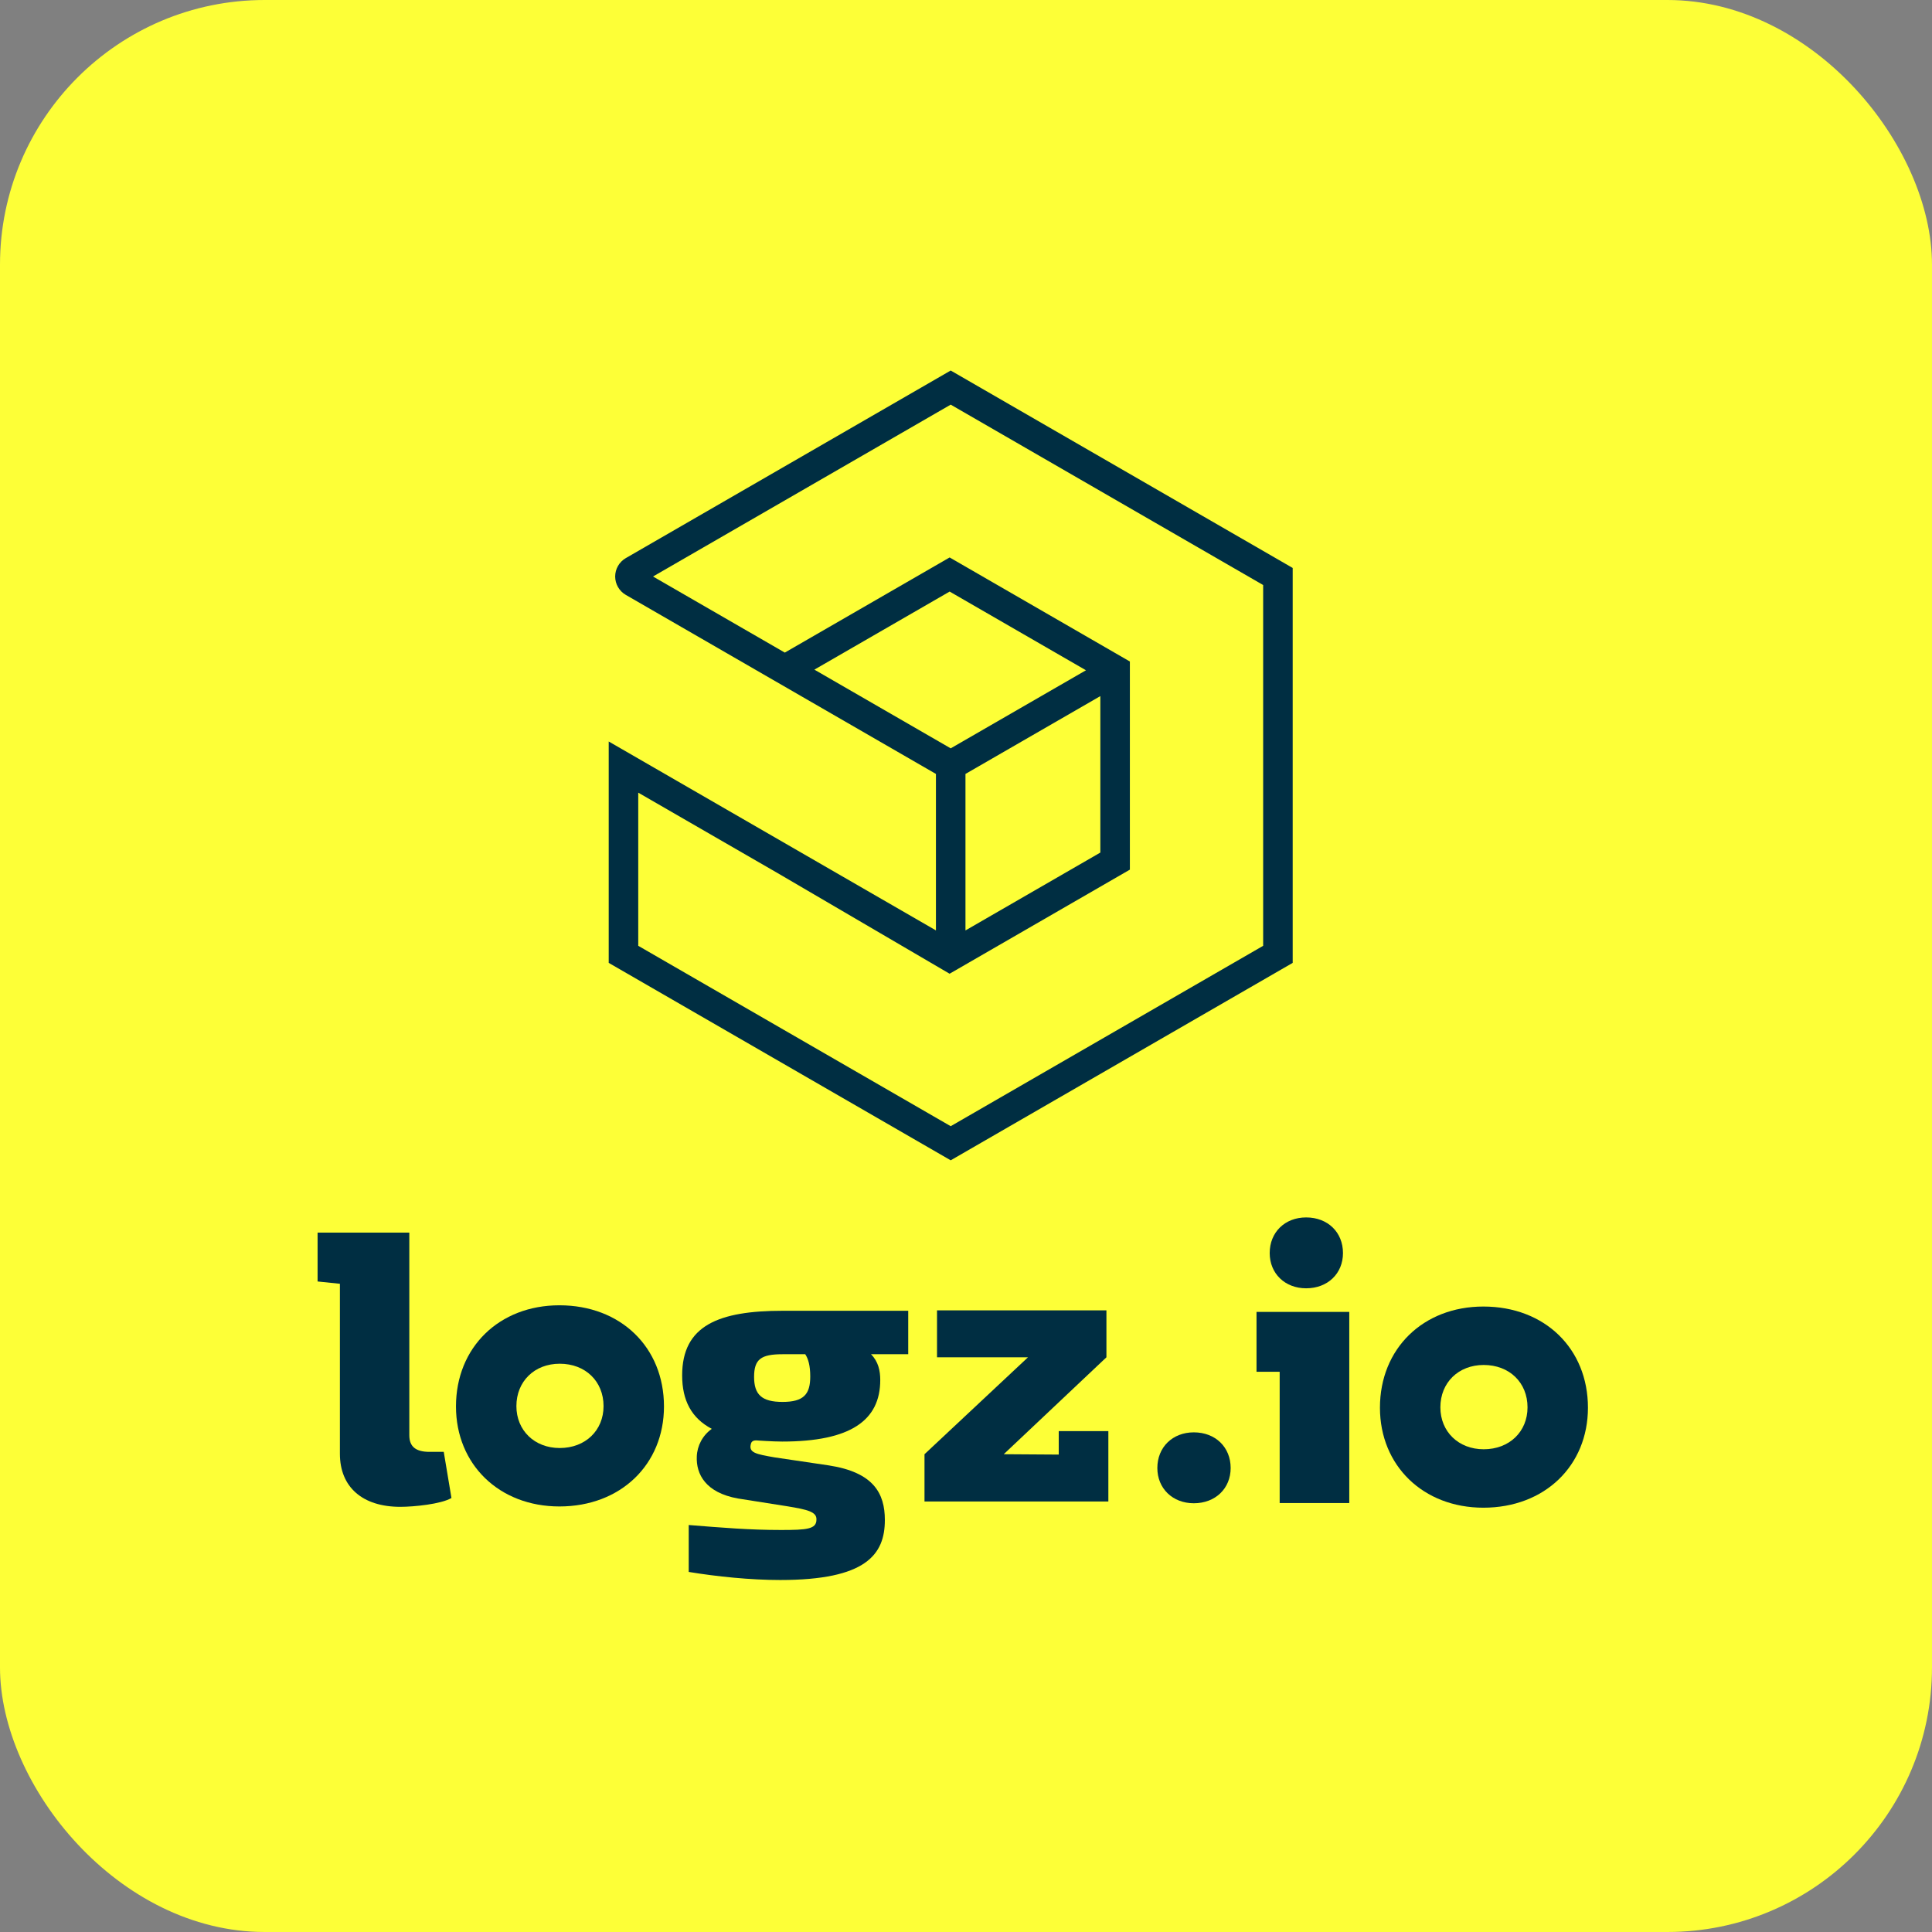 <svg width="73" height="73" viewBox="0 0 73 73" fill="none" xmlns="http://www.w3.org/2000/svg">
<rect x="0" y="0" width="73" height="73" fill="#808080" stroke="none"/>
<g clip-path="url(#clip0_2016_5617)">
<rect width="73" height="73" fill="#FDFF37"/>
<path fill-rule="evenodd" clip-rule="evenodd" d="M17.058 56.601C16.666 56.834 15.633 56.935 15.125 56.935C13.701 56.935 12.843 56.194 12.843 54.93V48.507L12 48.42V46.574H15.466V54.232C15.466 54.669 15.721 54.858 16.229 54.858H16.767L17.058 56.601Z" fill="#002E42"/>
<path fill-rule="evenodd" clip-rule="evenodd" d="M32.911 51.169C33.187 51.446 33.26 51.795 33.26 52.143C33.26 53.669 32.141 54.469 29.554 54.469C29.191 54.469 28.579 54.425 28.566 54.425C28.417 54.425 28.386 54.51 28.376 54.544C28.274 54.89 28.552 54.941 29.265 55.066L31.312 55.369C33.013 55.63 33.434 56.43 33.434 57.433C33.434 58.741 32.722 59.7 29.481 59.7C28.348 59.7 27.083 59.569 26.023 59.395V57.622C27.302 57.724 28.317 57.81 29.508 57.81C30.482 57.81 30.849 57.781 30.849 57.418C30.864 57.127 30.52 57.041 29.759 56.916L27.883 56.62C26.662 56.401 26.299 55.703 26.328 55.035C26.342 54.629 26.546 54.236 26.895 53.989C26.125 53.582 25.775 52.914 25.775 51.968C25.775 50.079 27.157 49.527 29.583 49.527H34.317V51.169H32.911ZM30.426 51.169H29.569C28.754 51.169 28.493 51.358 28.493 52.027C28.493 52.695 28.784 52.971 29.569 52.971C30.368 52.971 30.615 52.681 30.615 52.013C30.615 51.605 30.542 51.344 30.426 51.169Z" fill="#002E42"/>
<path fill-rule="evenodd" clip-rule="evenodd" d="M49.598 49.57H48.352H47.477V50.148V50.175V51.254V51.832H48.352V54.947V56.793H50.982V54.947V49.57H49.598Z" fill="#002E42"/>
<path fill-rule="evenodd" clip-rule="evenodd" d="M49.352 46C50.169 46 50.744 46.56 50.744 47.347C50.744 48.119 50.169 48.678 49.352 48.678C48.55 48.678 47.975 48.119 47.975 47.347C47.975 46.56 48.55 46 49.352 46Z" fill="#002E42"/>
<path fill-rule="evenodd" clip-rule="evenodd" d="M45.108 54.121C45.925 54.121 46.5 54.681 46.5 55.468C46.5 56.24 45.925 56.8 45.108 56.8C44.306 56.8 43.73 56.24 43.73 55.468C43.73 54.681 44.306 54.121 45.108 54.121Z" fill="#002E42"/>
<path fill-rule="evenodd" clip-rule="evenodd" d="M21.149 54.713C20.195 54.713 19.512 54.047 19.512 53.13C19.512 52.194 20.195 51.528 21.149 51.528C22.121 51.528 22.805 52.194 22.805 53.13C22.805 54.047 22.121 54.713 21.149 54.713ZM21.137 49.32C18.861 49.32 17.229 50.909 17.229 53.142C17.229 55.332 18.861 56.921 21.137 56.921C23.456 56.921 25.088 55.332 25.088 53.142C25.088 50.909 23.456 49.32 21.137 49.32Z" fill="#002E42"/>
<path fill-rule="evenodd" clip-rule="evenodd" d="M56.061 54.76C55.108 54.76 54.424 54.094 54.424 53.176C54.424 52.24 55.108 51.575 56.061 51.575C57.033 51.575 57.717 52.24 57.717 53.176C57.717 54.094 57.033 54.76 56.061 54.76ZM56.049 49.367C53.773 49.367 52.141 50.956 52.141 53.189C52.141 55.379 53.773 56.968 56.049 56.968C58.368 56.968 60 55.379 60 53.189C60 50.956 58.368 49.367 56.049 49.367Z" fill="#002E42"/>
<path fill-rule="evenodd" clip-rule="evenodd" d="M41.879 56.734H34.932V54.947L38.842 51.285H36.938H36.822H35.405V49.512H41.806V51.285L37.926 54.947L40.004 54.961V54.075H41.879V56.734Z" fill="#002E42"/>
<path fill-rule="evenodd" clip-rule="evenodd" d="M29.654 24.658L35.882 21.063L42.692 24.995V32.859L35.88 36.792L29.389 32.994L24.116 29.95V35.737L35.922 42.553L47.728 35.737V22.105L35.922 15.289L24.674 21.783L29.654 24.658ZM30.771 25.302L35.922 28.276L41.033 25.326L35.882 22.352L30.771 25.302ZM41.576 26.302L36.48 29.243V35.156L41.576 32.214V26.302ZM35.922 43.842L23 36.382V28.017L35.364 35.155V29.243L23.646 22.478C23.398 22.335 23.244 22.069 23.244 21.783C23.244 21.497 23.398 21.231 23.646 21.088L35.922 14L48.844 21.46V36.382L35.922 43.842Z" fill="#002E42"/>
</g>
<defs>
<clipPath id="clip0_2016_5617">
<rect width="73" height="73" rx="10" fill="white"/>
</clipPath>
</defs>
</svg>
